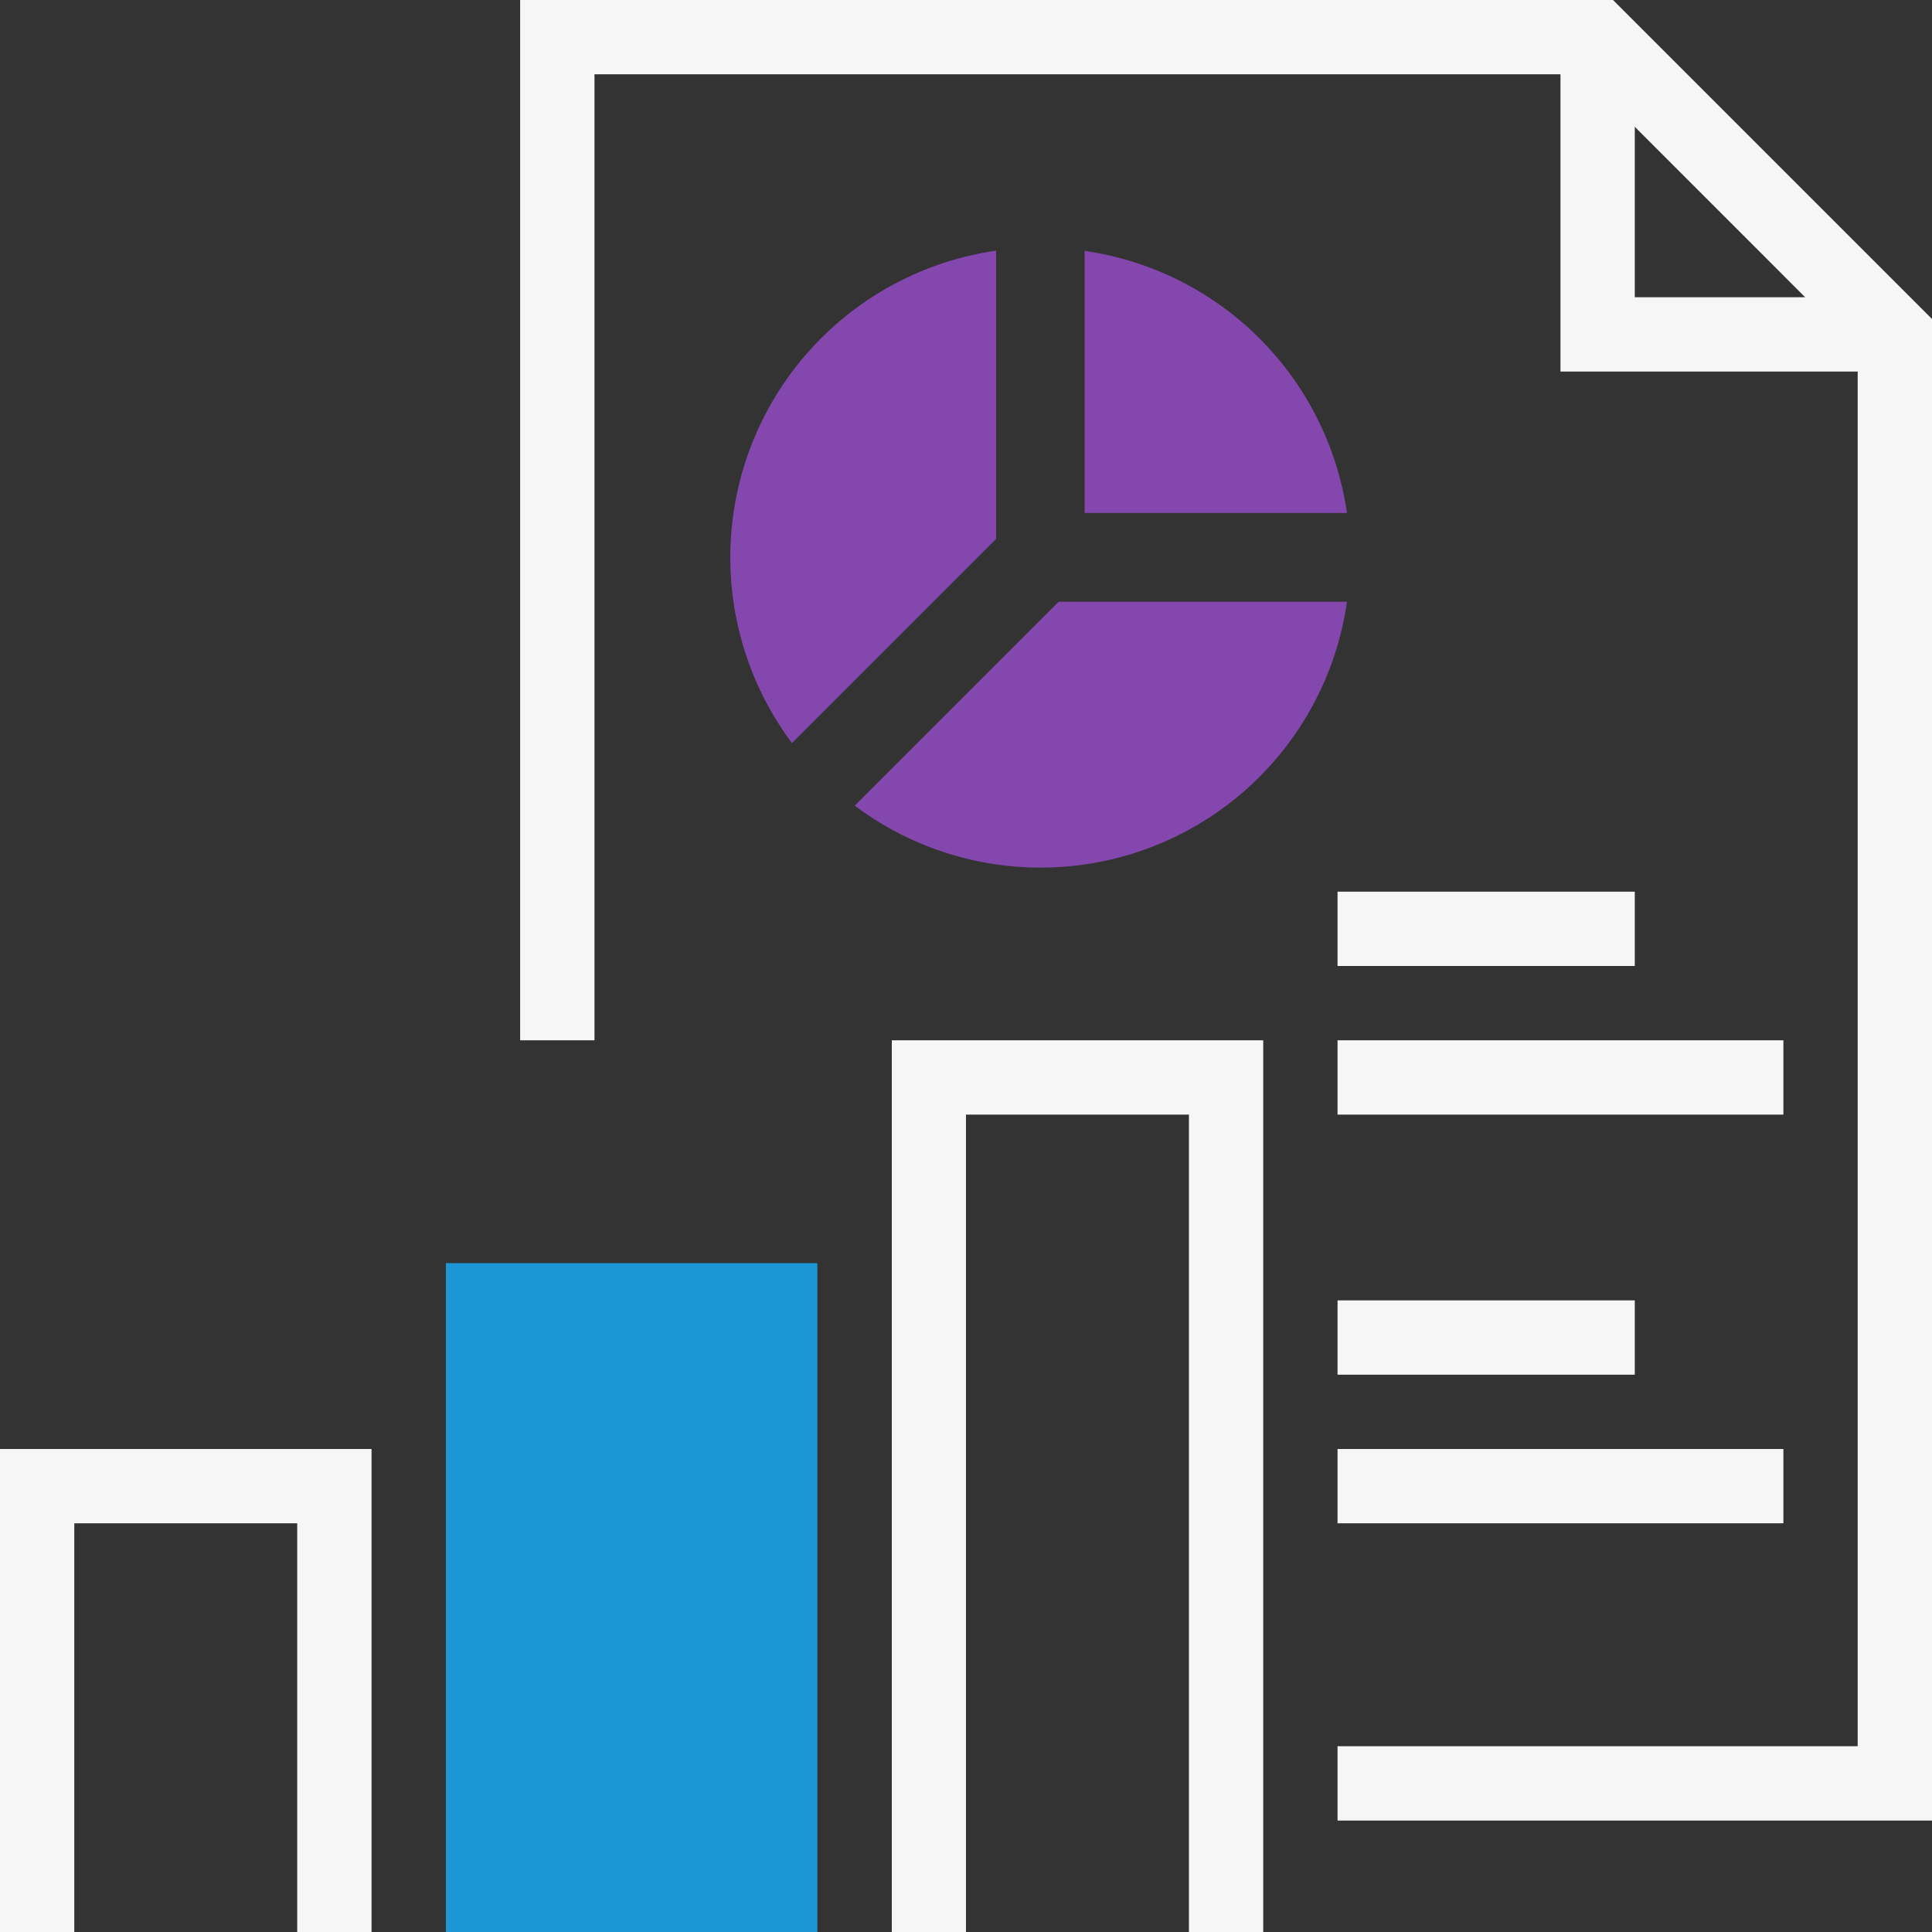 <svg xmlns="http://www.w3.org/2000/svg" width="89.255" height="89.255" viewBox="0 0 89.255 89.255">
  <rect x="0" y="0" width="89.255" height="89.255" fill="#333333" stroke="none"/>
  <g id="Icon" transform="translate(0 0)">
    <path id="Path_5912" data-name="Path 5912" d="M50.108,11.586V23.7h12.12a14.3,14.3,0,0,0-12.12-12.11m-10.62,25.63a14.3,14.3,0,0,0,22.74-9.42H48.908Zm6.53-25.64a14.322,14.322,0,0,0-9.43,22.75l9.43-9.43Z" fill="#8347ad"/>
    <rect id="Rectangle_5646" data-name="Rectangle 5646" width="13.732" height="3.433" transform="translate(61.792 41.194)" fill="#f6f6f6"/>
    <rect id="Rectangle_5647" data-name="Rectangle 5647" width="20.597" height="3.433" transform="translate(61.792 48.06)" fill="#f6f6f6"/>
    <rect id="Rectangle_5648" data-name="Rectangle 5648" width="13.732" height="3.433" transform="translate(61.792 60.075)" fill="#f6f6f6"/>
    <rect id="Rectangle_5649" data-name="Rectangle 5649" width="20.597" height="3.433" transform="translate(61.792 66.941)" fill="#f6f6f6"/>
    <path id="Path_5913" data-name="Path 5913" d="M17.164,89.255H13.731V70.374H3.432V89.255H0V66.941H17.164Z" fill="#f6f6f6"/>
    <path id="Path_5914" data-name="Path 5914" d="M20.6,89.255v-30.9H37.761v30.9" fill="#1c96d4"/>
    <path id="Path_5915" data-name="Path 5915" d="M58.359,89.255H54.926V51.493h-10.3V89.255H41.2V48.06H58.359Z" fill="#f6f6f6"/>
    <path id="Path_5916" data-name="Path 5916" d="M87.539,17.165H72.091V1.717h3.433V13.732H87.539Z" fill="#f6f6f6"/>
    <path id="Path_5911" data-name="Path 5911" d="M24.03,0V48.06h3.434V3.433H73.1L85.822,16.159V80.672H61.792v3.434H89.255V14.737L74.518,0Z" fill="#f6f6f6"/>
  </g>
</svg>
